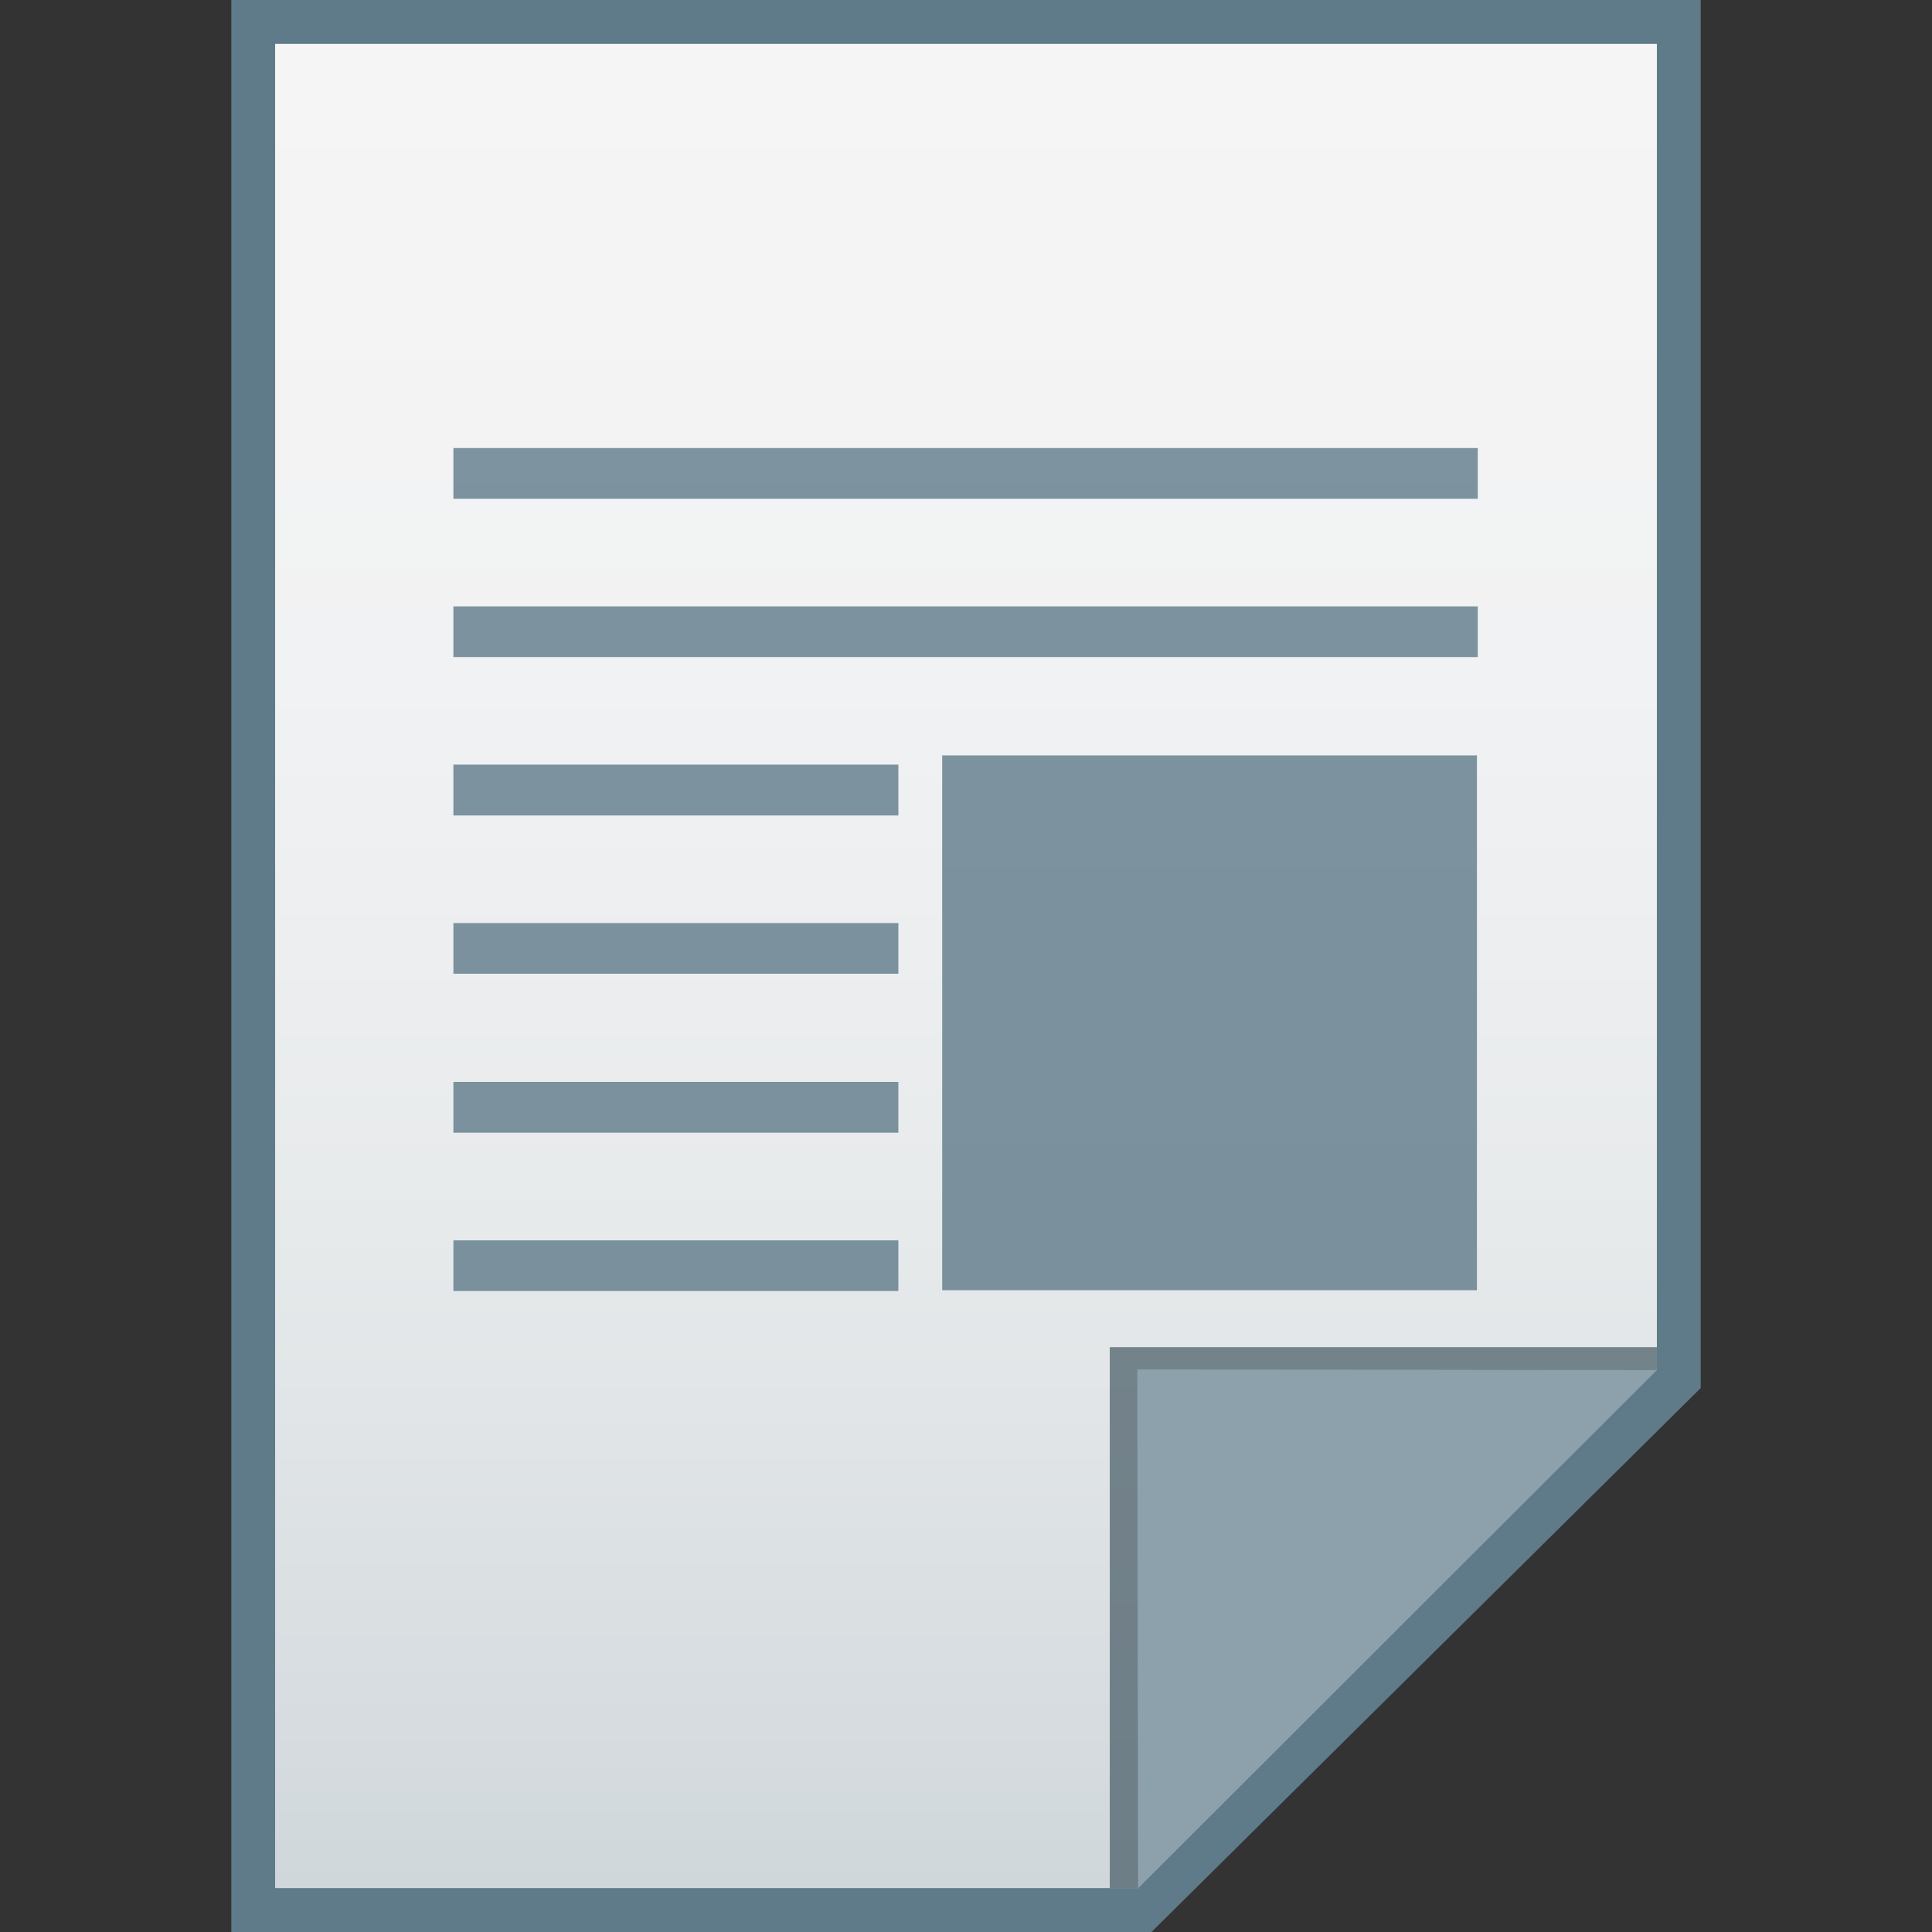 <?xml version="1.0" encoding="utf-8"?>
<!-- Generator: Adobe Illustrator 16.0.0, SVG Export Plug-In . SVG Version: 6.00 Build 0)  -->
<!DOCTYPE svg PUBLIC "-//W3C//DTD SVG 1.1//EN" "http://www.w3.org/Graphics/SVG/1.1/DTD/svg11.dtd">
<svg version="1.1" id="图层_1" xmlns="http://www.w3.org/2000/svg" xmlns:xlink="http://www.w3.org/1999/xlink" x="0px" y="0px"
	 width="22px" height="22px" viewBox="0 0 22 22" enable-background="new 0 0 22 22" xml:space="preserve">
<rect x="0" y="0" width="22" height="22" fill="#333333" stroke="none"/>
<polygon fill="#5F7B89" points="2.634,22 2.634,0 19.366,0 19.366,15.806 13.112,22 "/>
<g>
	<g>
		<g>
			
				<linearGradient id="SVGID_1_" gradientUnits="userSpaceOnUse" x1="52.601" y1="419.399" x2="52.601" y2="440.4" gradientTransform="matrix(1 0 0 1 -41.6 -418.9)">
				<stop  offset="0" style="stop-color:#F6F5F5"/>
				<stop  offset="0.341" style="stop-color:#F1F2F3"/>
				<stop  offset="0.643" style="stop-color:#E7EAEB"/>
				<stop  offset="0.93" style="stop-color:#D5DBDF"/>
				<stop  offset="1" style="stop-color:#CFD7DB"/>
			</linearGradient>
			<polygon fill="url(#SVGID_1_)" points="3.133,21.5 3.133,0.5 18.867,0.5 18.867,15.594 12.96,21.5 			"/>
		</g>
		<polygon fill="#455963" fill-opacity="0.7" points="18.867,15.594 18.867,15.34 12.637,15.34 12.637,21.5 12.96,21.5 		"/>
		<path fill="#8DA1AC" d="M12.951,15.594l5.916,0.008L12.96,21.5L12.951,15.594z"/>
	</g>
	<g>
		<rect x="5.163" y="6.905" opacity="0.8" fill="#5F7B89" enable-background="new    " width="11.665" height="0.577"/>
		<rect x="5.163" y="5.102" opacity="0.8" fill="#5F7B89" enable-background="new    " width="11.665" height="0.578"/>
		<rect x="10.729" y="8.602" opacity="0.8" fill="#5F7B89" enable-background="new    " width="6.089" height="6.09"/>
		<g opacity="0.8">
			<rect x="5.163" y="8.707" fill="#5F7B89" width="5.067" height="0.579"/>
			<rect x="5.163" y="10.511" fill="#5F7B89" width="5.067" height="0.577"/>
			<rect x="5.163" y="12.32" fill="#5F7B89" width="5.067" height="0.578"/>
			<rect x="5.163" y="14.124" fill="#5F7B89" width="5.067" height="0.577"/>
		</g>
	</g>
</g>
</svg>
